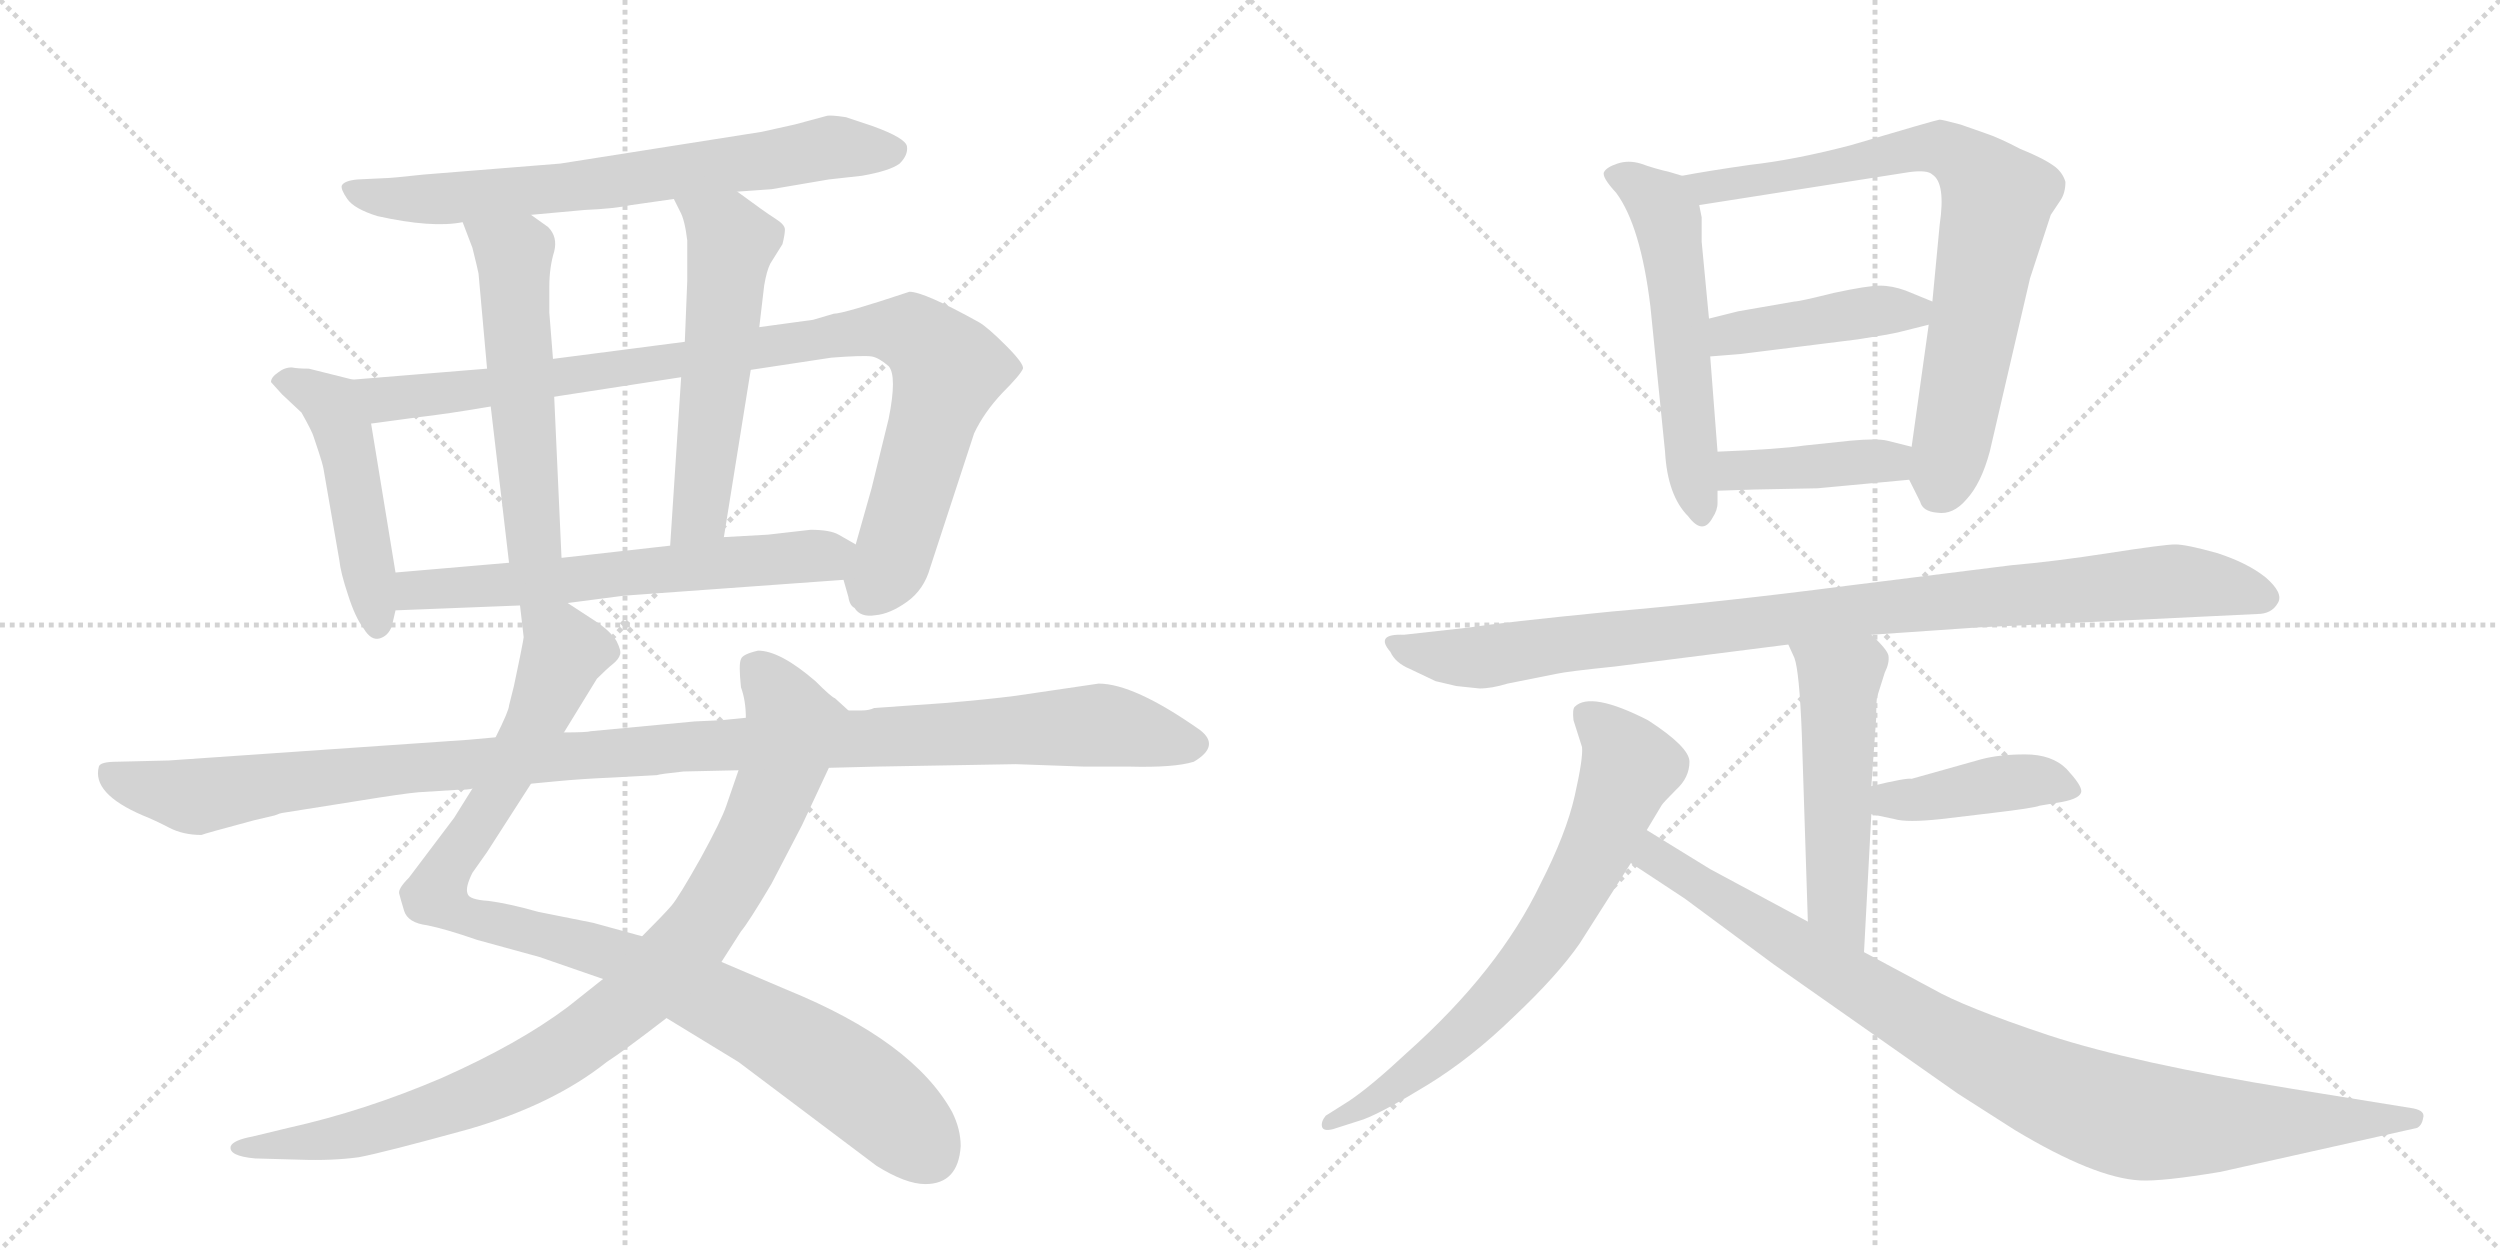 <svg version="1.1" viewBox="0 0 2048 1024" xmlns="http://www.w3.org/2000/svg">
  <g stroke="lightgray" stroke-dasharray="1,1" stroke-width="1" transform="scale(4, 4)">
    <line x1="0" y1="0" x2="256" y2="256"></line>
    <line x1="256" y1="0" x2="0" y2="256"></line>
    <line x1="128" y1="0" x2="128" y2="256"></line>
    <line x1="0" y1="128" x2="256" y2="128"></line>
    <line x1="256" y1="0" x2="512" y2="256"></line>
    <line x1="512" y1="0" x2="256" y2="256"></line>
    <line x1="384" y1="0" x2="384" y2="256"></line>
    <line x1="256" y1="128" x2="512" y2="128"></line>
  </g>
<g transform="scale(1, -1) translate(0, -850)">
   <style type="text/css">
    @keyframes keyframes0 {
      from {
       stroke: black;
       stroke-dashoffset: 704;
       stroke-width: 128;
       }
       70% {
       animation-timing-function: step-end;
       stroke: black;
       stroke-dashoffset: 0;
       stroke-width: 128;
       }
       to {
       stroke: black;
       stroke-width: 1024;
       }
       }
       #make-me-a-hanzi-animation-0 {
         animation: keyframes0 0.823s both;
         animation-delay: 0s;
         animation-timing-function: linear;
       }
    @keyframes keyframes1 {
      from {
       stroke: black;
       stroke-dashoffset: 484;
       stroke-width: 128;
       }
       61% {
       animation-timing-function: step-end;
       stroke: black;
       stroke-dashoffset: 0;
       stroke-width: 128;
       }
       to {
       stroke: black;
       stroke-width: 1024;
       }
       }
       #make-me-a-hanzi-animation-1 {
         animation: keyframes1 0.644s both;
         animation-delay: 0.823s;
         animation-timing-function: linear;
       }
    @keyframes keyframes2 {
      from {
       stroke: black;
       stroke-dashoffset: 952;
       stroke-width: 128;
       }
       76% {
       animation-timing-function: step-end;
       stroke: black;
       stroke-dashoffset: 0;
       stroke-width: 128;
       }
       to {
       stroke: black;
       stroke-width: 1024;
       }
       }
       #make-me-a-hanzi-animation-2 {
         animation: keyframes2 1.025s both;
         animation-delay: 1.467s;
         animation-timing-function: linear;
       }
    @keyframes keyframes3 {
      from {
       stroke: black;
       stroke-dashoffset: 546;
       stroke-width: 128;
       }
       64% {
       animation-timing-function: step-end;
       stroke: black;
       stroke-dashoffset: 0;
       stroke-width: 128;
       }
       to {
       stroke: black;
       stroke-width: 1024;
       }
       }
       #make-me-a-hanzi-animation-3 {
         animation: keyframes3 0.694s both;
         animation-delay: 2.492s;
         animation-timing-function: linear;
       }
    @keyframes keyframes4 {
      from {
       stroke: black;
       stroke-dashoffset: 557;
       stroke-width: 128;
       }
       64% {
       animation-timing-function: step-end;
       stroke: black;
       stroke-dashoffset: 0;
       stroke-width: 128;
       }
       to {
       stroke: black;
       stroke-width: 1024;
       }
       }
       #make-me-a-hanzi-animation-4 {
         animation: keyframes4 0.703s both;
         animation-delay: 3.186s;
         animation-timing-function: linear;
       }
    @keyframes keyframes5 {
      from {
       stroke: black;
       stroke-dashoffset: 622;
       stroke-width: 128;
       }
       67% {
       animation-timing-function: step-end;
       stroke: black;
       stroke-dashoffset: 0;
       stroke-width: 128;
       }
       to {
       stroke: black;
       stroke-width: 1024;
       }
       }
       #make-me-a-hanzi-animation-5 {
         animation: keyframes5 0.756s both;
         animation-delay: 3.889s;
         animation-timing-function: linear;
       }
    @keyframes keyframes6 {
      from {
       stroke: black;
       stroke-dashoffset: 987;
       stroke-width: 128;
       }
       76% {
       animation-timing-function: step-end;
       stroke: black;
       stroke-dashoffset: 0;
       stroke-width: 128;
       }
       to {
       stroke: black;
       stroke-width: 1024;
       }
       }
       #make-me-a-hanzi-animation-6 {
         animation: keyframes6 1.053s both;
         animation-delay: 4.645s;
         animation-timing-function: linear;
       }
    @keyframes keyframes7 {
      from {
       stroke: black;
       stroke-dashoffset: 935;
       stroke-width: 128;
       }
       75% {
       animation-timing-function: step-end;
       stroke: black;
       stroke-dashoffset: 0;
       stroke-width: 128;
       }
       to {
       stroke: black;
       stroke-width: 1024;
       }
       }
       #make-me-a-hanzi-animation-7 {
         animation: keyframes7 1.011s both;
         animation-delay: 5.699s;
         animation-timing-function: linear;
       }
    @keyframes keyframes8 {
      from {
       stroke: black;
       stroke-dashoffset: 1150;
       stroke-width: 128;
       }
       79% {
       animation-timing-function: step-end;
       stroke: black;
       stroke-dashoffset: 0;
       stroke-width: 128;
       }
       to {
       stroke: black;
       stroke-width: 1024;
       }
       }
       #make-me-a-hanzi-animation-8 {
         animation: keyframes8 1.186s both;
         animation-delay: 6.709s;
         animation-timing-function: linear;
       }
    @keyframes keyframes9 {
      from {
       stroke: black;
       stroke-dashoffset: 558;
       stroke-width: 128;
       }
       64% {
       animation-timing-function: step-end;
       stroke: black;
       stroke-dashoffset: 0;
       stroke-width: 128;
       }
       to {
       stroke: black;
       stroke-width: 1024;
       }
       }
       #make-me-a-hanzi-animation-9 {
         animation: keyframes9 0.704s both;
         animation-delay: 7.895s;
         animation-timing-function: linear;
       }
    @keyframes keyframes10 {
      from {
       stroke: black;
       stroke-dashoffset: 778;
       stroke-width: 128;
       }
       72% {
       animation-timing-function: step-end;
       stroke: black;
       stroke-dashoffset: 0;
       stroke-width: 128;
       }
       to {
       stroke: black;
       stroke-width: 1024;
       }
       }
       #make-me-a-hanzi-animation-10 {
         animation: keyframes10 0.883s both;
         animation-delay: 8.599s;
         animation-timing-function: linear;
       }
    @keyframes keyframes11 {
      from {
       stroke: black;
       stroke-dashoffset: 430;
       stroke-width: 128;
       }
       58% {
       animation-timing-function: step-end;
       stroke: black;
       stroke-dashoffset: 0;
       stroke-width: 128;
       }
       to {
       stroke: black;
       stroke-width: 1024;
       }
       }
       #make-me-a-hanzi-animation-11 {
         animation: keyframes11 0.6s both;
         animation-delay: 9.483s;
         animation-timing-function: linear;
       }
    @keyframes keyframes12 {
      from {
       stroke: black;
       stroke-dashoffset: 408;
       stroke-width: 128;
       }
       57% {
       animation-timing-function: step-end;
       stroke: black;
       stroke-dashoffset: 0;
       stroke-width: 128;
       }
       to {
       stroke: black;
       stroke-width: 1024;
       }
       }
       #make-me-a-hanzi-animation-12 {
         animation: keyframes12 0.582s both;
         animation-delay: 10.083s;
         animation-timing-function: linear;
       }
    @keyframes keyframes13 {
      from {
       stroke: black;
       stroke-dashoffset: 974;
       stroke-width: 128;
       }
       76% {
       animation-timing-function: step-end;
       stroke: black;
       stroke-dashoffset: 0;
       stroke-width: 128;
       }
       to {
       stroke: black;
       stroke-width: 1024;
       }
       }
       #make-me-a-hanzi-animation-13 {
         animation: keyframes13 1.043s both;
         animation-delay: 10.665s;
         animation-timing-function: linear;
       }
    @keyframes keyframes14 {
      from {
       stroke: black;
       stroke-dashoffset: 521;
       stroke-width: 128;
       }
       63% {
       animation-timing-function: step-end;
       stroke: black;
       stroke-dashoffset: 0;
       stroke-width: 128;
       }
       to {
       stroke: black;
       stroke-width: 1024;
       }
       }
       #make-me-a-hanzi-animation-14 {
         animation: keyframes14 0.674s both;
         animation-delay: 11.707s;
         animation-timing-function: linear;
       }
    @keyframes keyframes15 {
      from {
       stroke: black;
       stroke-dashoffset: 418;
       stroke-width: 128;
       }
       58% {
       animation-timing-function: step-end;
       stroke: black;
       stroke-dashoffset: 0;
       stroke-width: 128;
       }
       to {
       stroke: black;
       stroke-width: 1024;
       }
       }
       #make-me-a-hanzi-animation-15 {
         animation: keyframes15 0.59s both;
         animation-delay: 12.381s;
         animation-timing-function: linear;
       }
    @keyframes keyframes16 {
      from {
       stroke: black;
       stroke-dashoffset: 707;
       stroke-width: 128;
       }
       70% {
       animation-timing-function: step-end;
       stroke: black;
       stroke-dashoffset: 0;
       stroke-width: 128;
       }
       to {
       stroke: black;
       stroke-width: 1024;
       }
       }
       #make-me-a-hanzi-animation-16 {
         animation: keyframes16 0.825s both;
         animation-delay: 12.971s;
         animation-timing-function: linear;
       }
    @keyframes keyframes17 {
      from {
       stroke: black;
       stroke-dashoffset: 947;
       stroke-width: 128;
       }
       76% {
       animation-timing-function: step-end;
       stroke: black;
       stroke-dashoffset: 0;
       stroke-width: 128;
       }
       to {
       stroke: black;
       stroke-width: 1024;
       }
       }
       #make-me-a-hanzi-animation-17 {
         animation: keyframes17 1.021s both;
         animation-delay: 13.797s;
         animation-timing-function: linear;
       }
</style>
<path d="M 604 693 L 632 695 L 679 703 L 706 706 Q 729 710 737 716 Q 744 723 743 730 Q 742 737 714 747 L 693 754 Q 680 756 677 755 L 651 748 L 624 742 L 459 716 L 347 707 Q 320 704 314 704 L 293 703 Q 282 702 280 698 Q 279 695 284.5 687 Q 290 679 309 673 Q 354 663 379 668 L 435 674 L 479 678 Q 503 679 517 682 L 552 687 L 604 693 Z" fill="lightgray"></path> 
<path d="M 289 539 L 253 548 Q 244 548 239 549 Q 233 549 228 545 Q 222 541 222 537 L 231 527 Q 245 514 247 512 Q 256 496 257 492 L 261 480 Q 264 471 265 466 L 278 391 Q 279 381 285 363 Q 291 344 298 335 Q 304 325 311 327 Q 318 329 321 337 L 324 350 L 324 381 L 304 503 C 299 533 298 537 289 539 Z" fill="lightgray"></path> 
<path d="M 691 375 L 695 361 Q 696 354 700 352 Q 705 344 717 346 Q 729 347 743 357 Q 757 367 762 385 L 798 495 Q 806 512 821 528 Q 836 543 838 548 Q 839 552 824 567 Q 809 582 802 586 Q 757 611 745 611 Q 691 593 683 593 L 666 588 L 622 582 L 561 570 L 453 556 L 399 548 L 289 539 C 259 537 274 499 304 503 L 341 508 Q 367 511 402 517 L 454 525 L 558 541 L 615 547 L 681 557 Q 707 559 714 558 Q 720 557 728 550 Q 735 542 728 507 L 714 450 L 701 404 C 693 375 690 378 691 375 Z" fill="lightgray"></path> 
<path d="M 379 668 L 387 647 Q 391 631 392 626 L 399 548 L 402 517 L 417 389 C 420 359 461 363 460 393 L 454 525 L 453 556 L 450 594 L 450 615 Q 450 631 454 644 Q 457 656 449 664 L 435 674 C 411 691 368 696 379 668 Z" fill="lightgray"></path> 
<path d="M 622 582 L 626 616 Q 628 628 631 634 L 641 650 Q 643 658 643 662 Q 643 666 635 671 Q 627 676 604 693 C 580 711 539 714 552 687 L 557 677 Q 561 670 563 653 L 563 620 L 561 570 L 558 541 L 549 403 C 547 373 588 380 593 410 L 615 547 L 622 582 Z" fill="lightgray"></path> 
<path d="M 465 356 L 511 362 L 691 375 C 721 377 727 389 701 404 L 687 412 Q 680 416 664 416 L 629 412 L 593 410 L 549 403 L 460 393 L 417 389 L 324 381 C 294 378 294 349 324 350 L 426 354 L 465 356 Z" fill="lightgray"></path> 
<path d="M 387 204 L 372 180 L 335 131 Q 326 122 327 118 Q 328 114 331 104 Q 334 94 350 92 Q 365 89 391 80 L 442 66 L 494 48 L 546 16 L 605 -20 L 718 -105 Q 742 -120 758 -120 Q 785 -120 787 -89 Q 787 -75 780 -61 Q 748 -3 645 39 L 591 62 L 526 83 L 486 94 L 441 103 Q 416 110 400 112 Q 384 113 383 118 Q 381 123 387 135 L 399 152 L 435 208 L 462 250 L 489 294 Q 497 302 502 306 Q 507 310 508 314 Q 509 317 505 325 Q 500 333 488 341 L 465 356 C 440 372 423 384 426 354 L 429 328 Q 429 327 426 312 L 421 288 L 417 272 Q 417 268 406 246 L 387 204 Z" fill="lightgray"></path> 
<path d="M 494 48 L 465 25 Q 425 -5 362 -33 Q 299 -60 236 -74 L 207 -81 Q 191 -84 189 -89 Q 187 -97 209 -99 L 245 -100 Q 272 -101 294 -98 Q 315 -94 384 -75 Q 453 -55 497 -20 Q 511 -11 546 16 L 591 62 L 607 87 Q 613 94 632 126 L 657 174 L 679 221 C 692 248 699 264 695 268 L 684 278 Q 681 279 668 292 Q 639 317 621 317 Q 608 314 607 310 Q 605 306 607 287 Q 611 276 611 262 L 605 219 L 595 190 Q 591 178 574 147 Q 556 115 550 108 Q 544 101 526 83 L 494 48 Z" fill="lightgray"></path> 
<path d="M 384 244 L 138 227 L 96 226 Q 82 226 81 222 Q 75 200 117 182 Q 127 178 138.5 172 Q 150 166 165 166 Q 167 167 208 178 L 225 182 Q 230 184 231 184 L 294 194 Q 331 200 343 201 L 375 203 Q 384 203 387 204 L 435 208 L 456 210 Q 477 212 501 213 L 538 215 Q 541 216 560 218 L 605 219 L 679 221 L 718 222 L 832 224 L 888 222 L 925 222 Q 962 221 978 226 Q 1000 239 983 252 Q 929 290 900 290 L 832 280 Q 809 277 773 274 L 716 270 Q 712 268 706 268 L 695 268 L 611 262 L 591 260 L 569 259 L 484 251 Q 481 250 462 250 L 406 246 L 384 244 Z" fill="lightgray"></path> 
<path d="M 1378 706 L 1368 709 Q 1355 712 1344 716 Q 1334 719 1325 716 Q 1316 713 1314 709 Q 1312 705 1324 692 Q 1344 665 1352 599 L 1364 480 Q 1366 444 1383 427 Q 1395 411 1403 426 Q 1407 432 1407 438 L 1407 448 L 1407 480 L 1401 558 L 1400 589 L 1394 652 L 1394 672 L 1392 682 C 1388 703 1388 703 1378 706 Z" fill="lightgray"></path> 
<path d="M 1564 457 L 1573 439 Q 1575 431 1587 430 Q 1600 428 1611 441 Q 1623 454 1630 480 L 1663 622 L 1680 674 L 1688 686 Q 1692 692 1692 701 Q 1690 708 1684 713 Q 1675 720 1655 728 Q 1638 737 1626 741 L 1606 748 Q 1591 752 1589 752 Q 1587 752 1516 731 Q 1470 719 1434 715 Q 1399 710 1378 706 C 1348 701 1362 677 1392 682 L 1564 709 Q 1579 711 1583 707 Q 1594 700 1589 666 L 1583 603 L 1580 584 L 1566 484 C 1563 460 1563 460 1564 457 Z" fill="lightgray"></path> 
<path d="M 1583 603 L 1561 612 Q 1550 616 1540 616 Q 1530 616 1502 610 Q 1474 603 1470 603 L 1424 595 L 1400 589 C 1371 582 1371 556 1401 558 L 1426 560 L 1522 572 Q 1548 576 1556 578 L 1580 584 C 1609 591 1611 592 1583 603 Z" fill="lightgray"></path> 
<path d="M 1489 450 L 1564 457 C 1594 460 1595 477 1566 484 L 1546 489 Q 1538 491 1516 489 L 1478 485 Q 1458 482 1407 480 C 1377 479 1377 447 1407 448 L 1438 449 L 1489 450 Z" fill="lightgray"></path> 
<path d="M 1620 336 L 1849 347 Q 1861 347 1866 356 Q 1871 364 1856 377 Q 1841 389 1816 397 Q 1791 404 1782 404 Q 1773 404 1728 397 Q 1683 390 1648 387 L 1512 370 Q 1412 357 1320 349 Q 1229 340 1204 336 L 1150 330 Q 1126 331 1139 316 Q 1143 307 1155 302 L 1176 292 L 1193 288 L 1212 286 Q 1222 286 1235 290 L 1275 298 Q 1284 300 1323 304 L 1465 322 L 1533 330 L 1620 336 Z" fill="lightgray"></path> 
<path d="M 1465 322 L 1470 311 Q 1474 300 1476 250 L 1481 95 C 1482 65 1525 40 1527 70 L 1533 183 L 1533 206 L 1537 262 Q 1537 278 1538 280 L 1544 299 Q 1548 307 1547 313 Q 1546 318 1533 330 C 1512 351 1453 349 1465 322 Z" fill="lightgray"></path> 
<path d="M 1533 183 L 1552 179 Q 1562 176 1590 179 L 1632 184 Q 1666 188 1671 190 L 1689 193 Q 1705 196 1705 202 Q 1705 207 1693 220 Q 1681 232 1659 232 Q 1638 232 1623 228 L 1566 212 Q 1562 213 1533 206 C 1504 199 1504 189 1533 183 Z" fill="lightgray"></path> 
<path d="M 1349 170 L 1361 190 Q 1362 192 1373 203 Q 1384 213 1384 226 Q 1384 238 1350 260 Q 1303 284 1290 271 Q 1288 269 1289 260 L 1296 238 Q 1297 229 1290 198 Q 1283 167 1262 126 Q 1228 55 1153 -12 Q 1123 -40 1105 -52 L 1086 -64 Q 1082 -69 1083 -73 Q 1084 -77 1092 -75 L 1117 -67 Q 1133 -61 1169 -39 Q 1205 -17 1240 17 Q 1276 51 1294 77 L 1336 143 L 1349 170 Z" fill="lightgray"></path> 
<path d="M 1481 95 L 1401 138 L 1349 170 C 1323 186 1311 160 1336 143 L 1380 114 L 1453 60 L 1604 -46 L 1651 -76 Q 1716 -115 1753 -117 Q 1771 -118 1819 -110 L 1980 -74 Q 1984 -72 1985 -66 Q 1987 -60 1977 -58 L 1878 -42 Q 1748 -21 1678 2 Q 1609 25 1583 40 L 1527 70 L 1481 95 Z" fill="lightgray"></path> 
      <clipPath id="make-me-a-hanzi-clip-0">
      <path d="M 604 693 L 632 695 L 679 703 L 706 706 Q 729 710 737 716 Q 744 723 743 730 Q 742 737 714 747 L 693 754 Q 680 756 677 755 L 651 748 L 624 742 L 459 716 L 347 707 Q 320 704 314 704 L 293 703 Q 282 702 280 698 Q 279 695 284.5 687 Q 290 679 309 673 Q 354 663 379 668 L 435 674 L 479 678 Q 503 679 517 682 L 552 687 L 604 693 Z" fill="lightgray"></path>
      </clipPath>
      <path clip-path="url(#make-me-a-hanzi-clip-0)" d="M 289 695 L 306 688 L 350 686 L 470 697 L 677 729 L 733 726 " fill="none" id="make-me-a-hanzi-animation-0" stroke-dasharray="576 1152" stroke-linecap="round"></path>

      <clipPath id="make-me-a-hanzi-clip-1">
      <path d="M 289 539 L 253 548 Q 244 548 239 549 Q 233 549 228 545 Q 222 541 222 537 L 231 527 Q 245 514 247 512 Q 256 496 257 492 L 261 480 Q 264 471 265 466 L 278 391 Q 279 381 285 363 Q 291 344 298 335 Q 304 325 311 327 Q 318 329 321 337 L 324 350 L 324 381 L 304 503 C 299 533 298 537 289 539 Z" fill="lightgray"></path>
      </clipPath>
      <path clip-path="url(#make-me-a-hanzi-clip-1)" d="M 231 536 L 266 523 L 280 500 L 309 339 " fill="none" id="make-me-a-hanzi-animation-1" stroke-dasharray="356 712" stroke-linecap="round"></path>

      <clipPath id="make-me-a-hanzi-clip-2">
      <path d="M 691 375 L 695 361 Q 696 354 700 352 Q 705 344 717 346 Q 729 347 743 357 Q 757 367 762 385 L 798 495 Q 806 512 821 528 Q 836 543 838 548 Q 839 552 824 567 Q 809 582 802 586 Q 757 611 745 611 Q 691 593 683 593 L 666 588 L 622 582 L 561 570 L 453 556 L 399 548 L 289 539 C 259 537 274 499 304 503 L 341 508 Q 367 511 402 517 L 454 525 L 558 541 L 615 547 L 681 557 Q 707 559 714 558 Q 720 557 728 550 Q 735 542 728 507 L 714 450 L 701 404 C 693 375 690 378 691 375 Z" fill="lightgray"></path>
      </clipPath>
      <path clip-path="url(#make-me-a-hanzi-clip-2)" d="M 297 535 L 320 523 L 711 579 L 747 576 L 777 547 L 734 402 L 713 361 " fill="none" id="make-me-a-hanzi-animation-2" stroke-dasharray="824 1648" stroke-linecap="round"></path>

      <clipPath id="make-me-a-hanzi-clip-3">
      <path d="M 379 668 L 387 647 Q 391 631 392 626 L 399 548 L 402 517 L 417 389 C 420 359 461 363 460 393 L 454 525 L 453 556 L 450 594 L 450 615 Q 450 631 454 644 Q 457 656 449 664 L 435 674 C 411 691 368 696 379 668 Z" fill="lightgray"></path>
      </clipPath>
      <path clip-path="url(#make-me-a-hanzi-clip-3)" d="M 386 665 L 421 637 L 436 413 L 423 397 " fill="none" id="make-me-a-hanzi-animation-3" stroke-dasharray="418 836" stroke-linecap="round"></path>

      <clipPath id="make-me-a-hanzi-clip-4">
      <path d="M 622 582 L 626 616 Q 628 628 631 634 L 641 650 Q 643 658 643 662 Q 643 666 635 671 Q 627 676 604 693 C 580 711 539 714 552 687 L 557 677 Q 561 670 563 653 L 563 620 L 561 570 L 558 541 L 549 403 C 547 373 588 380 593 410 L 615 547 L 622 582 Z" fill="lightgray"></path>
      </clipPath>
      <path clip-path="url(#make-me-a-hanzi-clip-4)" d="M 559 684 L 599 652 L 575 436 L 555 410 " fill="none" id="make-me-a-hanzi-animation-4" stroke-dasharray="429 858" stroke-linecap="round"></path>

      <clipPath id="make-me-a-hanzi-clip-5">
      <path d="M 465 356 L 511 362 L 691 375 C 721 377 727 389 701 404 L 687 412 Q 680 416 664 416 L 629 412 L 593 410 L 549 403 L 460 393 L 417 389 L 324 381 C 294 378 294 349 324 350 L 426 354 L 465 356 Z" fill="lightgray"></path>
      </clipPath>
      <path clip-path="url(#make-me-a-hanzi-clip-5)" d="M 331 358 L 349 368 L 693 399 " fill="none" id="make-me-a-hanzi-animation-5" stroke-dasharray="494 988" stroke-linecap="round"></path>

      <clipPath id="make-me-a-hanzi-clip-6">
      <path d="M 387 204 L 372 180 L 335 131 Q 326 122 327 118 Q 328 114 331 104 Q 334 94 350 92 Q 365 89 391 80 L 442 66 L 494 48 L 546 16 L 605 -20 L 718 -105 Q 742 -120 758 -120 Q 785 -120 787 -89 Q 787 -75 780 -61 Q 748 -3 645 39 L 591 62 L 526 83 L 486 94 L 441 103 Q 416 110 400 112 Q 384 113 383 118 Q 381 123 387 135 L 399 152 L 435 208 L 462 250 L 489 294 Q 497 302 502 306 Q 507 310 508 314 Q 509 317 505 325 Q 500 333 488 341 L 465 356 C 440 372 423 384 426 354 L 429 328 Q 429 327 426 312 L 421 288 L 417 272 Q 417 268 406 246 L 387 204 Z" fill="lightgray"></path>
      </clipPath>
      <path clip-path="url(#make-me-a-hanzi-clip-6)" d="M 433 348 L 462 317 L 427 236 L 358 123 L 360 112 L 391 97 L 501 69 L 612 17 L 705 -41 L 760 -95 " fill="none" id="make-me-a-hanzi-animation-6" stroke-dasharray="859 1718" stroke-linecap="round"></path>

      <clipPath id="make-me-a-hanzi-clip-7">
      <path d="M 494 48 L 465 25 Q 425 -5 362 -33 Q 299 -60 236 -74 L 207 -81 Q 191 -84 189 -89 Q 187 -97 209 -99 L 245 -100 Q 272 -101 294 -98 Q 315 -94 384 -75 Q 453 -55 497 -20 Q 511 -11 546 16 L 591 62 L 607 87 Q 613 94 632 126 L 657 174 L 679 221 C 692 248 699 264 695 268 L 684 278 Q 681 279 668 292 Q 639 317 621 317 Q 608 314 607 310 Q 605 306 607 287 Q 611 276 611 262 L 605 219 L 595 190 Q 591 178 574 147 Q 556 115 550 108 Q 544 101 526 83 L 494 48 Z" fill="lightgray"></path>
      </clipPath>
      <path clip-path="url(#make-me-a-hanzi-clip-7)" d="M 614 305 L 628 294 L 650 256 L 644 230 L 621 170 L 592 117 L 570 84 L 529 41 L 452 -17 L 386 -49 L 286 -80 L 194 -90 " fill="none" id="make-me-a-hanzi-animation-7" stroke-dasharray="807 1614" stroke-linecap="round"></path>

      <clipPath id="make-me-a-hanzi-clip-8">
      <path d="M 384 244 L 138 227 L 96 226 Q 82 226 81 222 Q 75 200 117 182 Q 127 178 138.5 172 Q 150 166 165 166 Q 167 167 208 178 L 225 182 Q 230 184 231 184 L 294 194 Q 331 200 343 201 L 375 203 Q 384 203 387 204 L 435 208 L 456 210 Q 477 212 501 213 L 538 215 Q 541 216 560 218 L 605 219 L 679 221 L 718 222 L 832 224 L 888 222 L 925 222 Q 962 221 978 226 Q 1000 239 983 252 Q 929 290 900 290 L 832 280 Q 809 277 773 274 L 716 270 Q 712 268 706 268 L 695 268 L 611 262 L 591 260 L 569 259 L 484 251 Q 481 250 462 250 L 406 246 L 384 244 Z" fill="lightgray"></path>
      </clipPath>
      <path clip-path="url(#make-me-a-hanzi-clip-8)" d="M 90 217 L 103 209 L 160 197 L 332 221 L 619 242 L 898 256 L 976 240 " fill="none" id="make-me-a-hanzi-animation-8" stroke-dasharray="1022 2044" stroke-linecap="round"></path>

      <clipPath id="make-me-a-hanzi-clip-9">
      <path d="M 1378 706 L 1368 709 Q 1355 712 1344 716 Q 1334 719 1325 716 Q 1316 713 1314 709 Q 1312 705 1324 692 Q 1344 665 1352 599 L 1364 480 Q 1366 444 1383 427 Q 1395 411 1403 426 Q 1407 432 1407 438 L 1407 448 L 1407 480 L 1401 558 L 1400 589 L 1394 652 L 1394 672 L 1392 682 C 1388 703 1388 703 1378 706 Z" fill="lightgray"></path>
      </clipPath>
      <path clip-path="url(#make-me-a-hanzi-clip-9)" d="M 1323 708 L 1356 687 L 1366 672 L 1393 429 " fill="none" id="make-me-a-hanzi-animation-9" stroke-dasharray="430 860" stroke-linecap="round"></path>

      <clipPath id="make-me-a-hanzi-clip-10">
      <path d="M 1564 457 L 1573 439 Q 1575 431 1587 430 Q 1600 428 1611 441 Q 1623 454 1630 480 L 1663 622 L 1680 674 L 1688 686 Q 1692 692 1692 701 Q 1690 708 1684 713 Q 1675 720 1655 728 Q 1638 737 1626 741 L 1606 748 Q 1591 752 1589 752 Q 1587 752 1516 731 Q 1470 719 1434 715 Q 1399 710 1378 706 C 1348 701 1362 677 1392 682 L 1564 709 Q 1579 711 1583 707 Q 1594 700 1589 666 L 1583 603 L 1580 584 L 1566 484 C 1563 460 1563 460 1564 457 Z" fill="lightgray"></path>
      </clipPath>
      <path clip-path="url(#make-me-a-hanzi-clip-10)" d="M 1385 702 L 1399 696 L 1445 702 L 1574 729 L 1595 727 L 1621 708 L 1636 686 L 1601 494 L 1586 443 " fill="none" id="make-me-a-hanzi-animation-10" stroke-dasharray="650 1300" stroke-linecap="round"></path>

      <clipPath id="make-me-a-hanzi-clip-11">
      <path d="M 1583 603 L 1561 612 Q 1550 616 1540 616 Q 1530 616 1502 610 Q 1474 603 1470 603 L 1424 595 L 1400 589 C 1371 582 1371 556 1401 558 L 1426 560 L 1522 572 Q 1548 576 1556 578 L 1580 584 C 1609 591 1611 592 1583 603 Z" fill="lightgray"></path>
      </clipPath>
      <path clip-path="url(#make-me-a-hanzi-clip-11)" d="M 1407 566 L 1418 576 L 1435 580 L 1575 599 " fill="none" id="make-me-a-hanzi-animation-11" stroke-dasharray="302 604" stroke-linecap="round"></path>

      <clipPath id="make-me-a-hanzi-clip-12">
      <path d="M 1489 450 L 1564 457 C 1594 460 1595 477 1566 484 L 1546 489 Q 1538 491 1516 489 L 1478 485 Q 1458 482 1407 480 C 1377 479 1377 447 1407 448 L 1438 449 L 1489 450 Z" fill="lightgray"></path>
      </clipPath>
      <path clip-path="url(#make-me-a-hanzi-clip-12)" d="M 1415 453 L 1422 464 L 1547 472 L 1559 478 " fill="none" id="make-me-a-hanzi-animation-12" stroke-dasharray="280 560" stroke-linecap="round"></path>

      <clipPath id="make-me-a-hanzi-clip-13">
      <path d="M 1620 336 L 1849 347 Q 1861 347 1866 356 Q 1871 364 1856 377 Q 1841 389 1816 397 Q 1791 404 1782 404 Q 1773 404 1728 397 Q 1683 390 1648 387 L 1512 370 Q 1412 357 1320 349 Q 1229 340 1204 336 L 1150 330 Q 1126 331 1139 316 Q 1143 307 1155 302 L 1176 292 L 1193 288 L 1212 286 Q 1222 286 1235 290 L 1275 298 Q 1284 300 1323 304 L 1465 322 L 1533 330 L 1620 336 Z" fill="lightgray"></path>
      </clipPath>
      <path clip-path="url(#make-me-a-hanzi-clip-13)" d="M 1144 324 L 1167 314 L 1210 311 L 1507 349 L 1783 374 L 1855 361 " fill="none" id="make-me-a-hanzi-animation-13" stroke-dasharray="846 1692" stroke-linecap="round"></path>

      <clipPath id="make-me-a-hanzi-clip-14">
      <path d="M 1465 322 L 1470 311 Q 1474 300 1476 250 L 1481 95 C 1482 65 1525 40 1527 70 L 1533 183 L 1533 206 L 1537 262 Q 1537 278 1538 280 L 1544 299 Q 1548 307 1547 313 Q 1546 318 1533 330 C 1512 351 1453 349 1465 322 Z" fill="lightgray"></path>
      </clipPath>
      <path clip-path="url(#make-me-a-hanzi-clip-14)" d="M 1472 319 L 1507 293 L 1505 110 L 1524 77 " fill="none" id="make-me-a-hanzi-animation-14" stroke-dasharray="393 786" stroke-linecap="round"></path>

      <clipPath id="make-me-a-hanzi-clip-15">
      <path d="M 1533 183 L 1552 179 Q 1562 176 1590 179 L 1632 184 Q 1666 188 1671 190 L 1689 193 Q 1705 196 1705 202 Q 1705 207 1693 220 Q 1681 232 1659 232 Q 1638 232 1623 228 L 1566 212 Q 1562 213 1533 206 C 1504 199 1504 189 1533 183 Z" fill="lightgray"></path>
      </clipPath>
      <path clip-path="url(#make-me-a-hanzi-clip-15)" d="M 1539 189 L 1548 195 L 1653 210 L 1698 203 " fill="none" id="make-me-a-hanzi-animation-15" stroke-dasharray="290 580" stroke-linecap="round"></path>

      <clipPath id="make-me-a-hanzi-clip-16">
      <path d="M 1349 170 L 1361 190 Q 1362 192 1373 203 Q 1384 213 1384 226 Q 1384 238 1350 260 Q 1303 284 1290 271 Q 1288 269 1289 260 L 1296 238 Q 1297 229 1290 198 Q 1283 167 1262 126 Q 1228 55 1153 -12 Q 1123 -40 1105 -52 L 1086 -64 Q 1082 -69 1083 -73 Q 1084 -77 1092 -75 L 1117 -67 Q 1133 -61 1169 -39 Q 1205 -17 1240 17 Q 1276 51 1294 77 L 1336 143 L 1349 170 Z" fill="lightgray"></path>
      </clipPath>
      <path clip-path="url(#make-me-a-hanzi-clip-16)" d="M 1298 265 L 1327 238 L 1335 222 L 1307 152 L 1277 97 L 1231 37 L 1178 -14 L 1088 -70 " fill="none" id="make-me-a-hanzi-animation-16" stroke-dasharray="579 1158" stroke-linecap="round"></path>

      <clipPath id="make-me-a-hanzi-clip-17">
      <path d="M 1481 95 L 1401 138 L 1349 170 C 1323 186 1311 160 1336 143 L 1380 114 L 1453 60 L 1604 -46 L 1651 -76 Q 1716 -115 1753 -117 Q 1771 -118 1819 -110 L 1980 -74 Q 1984 -72 1985 -66 Q 1987 -60 1977 -58 L 1878 -42 Q 1748 -21 1678 2 Q 1609 25 1583 40 L 1527 70 L 1481 95 Z" fill="lightgray"></path>
      </clipPath>
      <path clip-path="url(#make-me-a-hanzi-clip-17)" d="M 1352 160 L 1355 148 L 1590 1 L 1713 -57 L 1774 -70 L 1977 -66 " fill="none" id="make-me-a-hanzi-animation-17" stroke-dasharray="819 1638" stroke-linecap="round"></path>

</g>
</svg>
